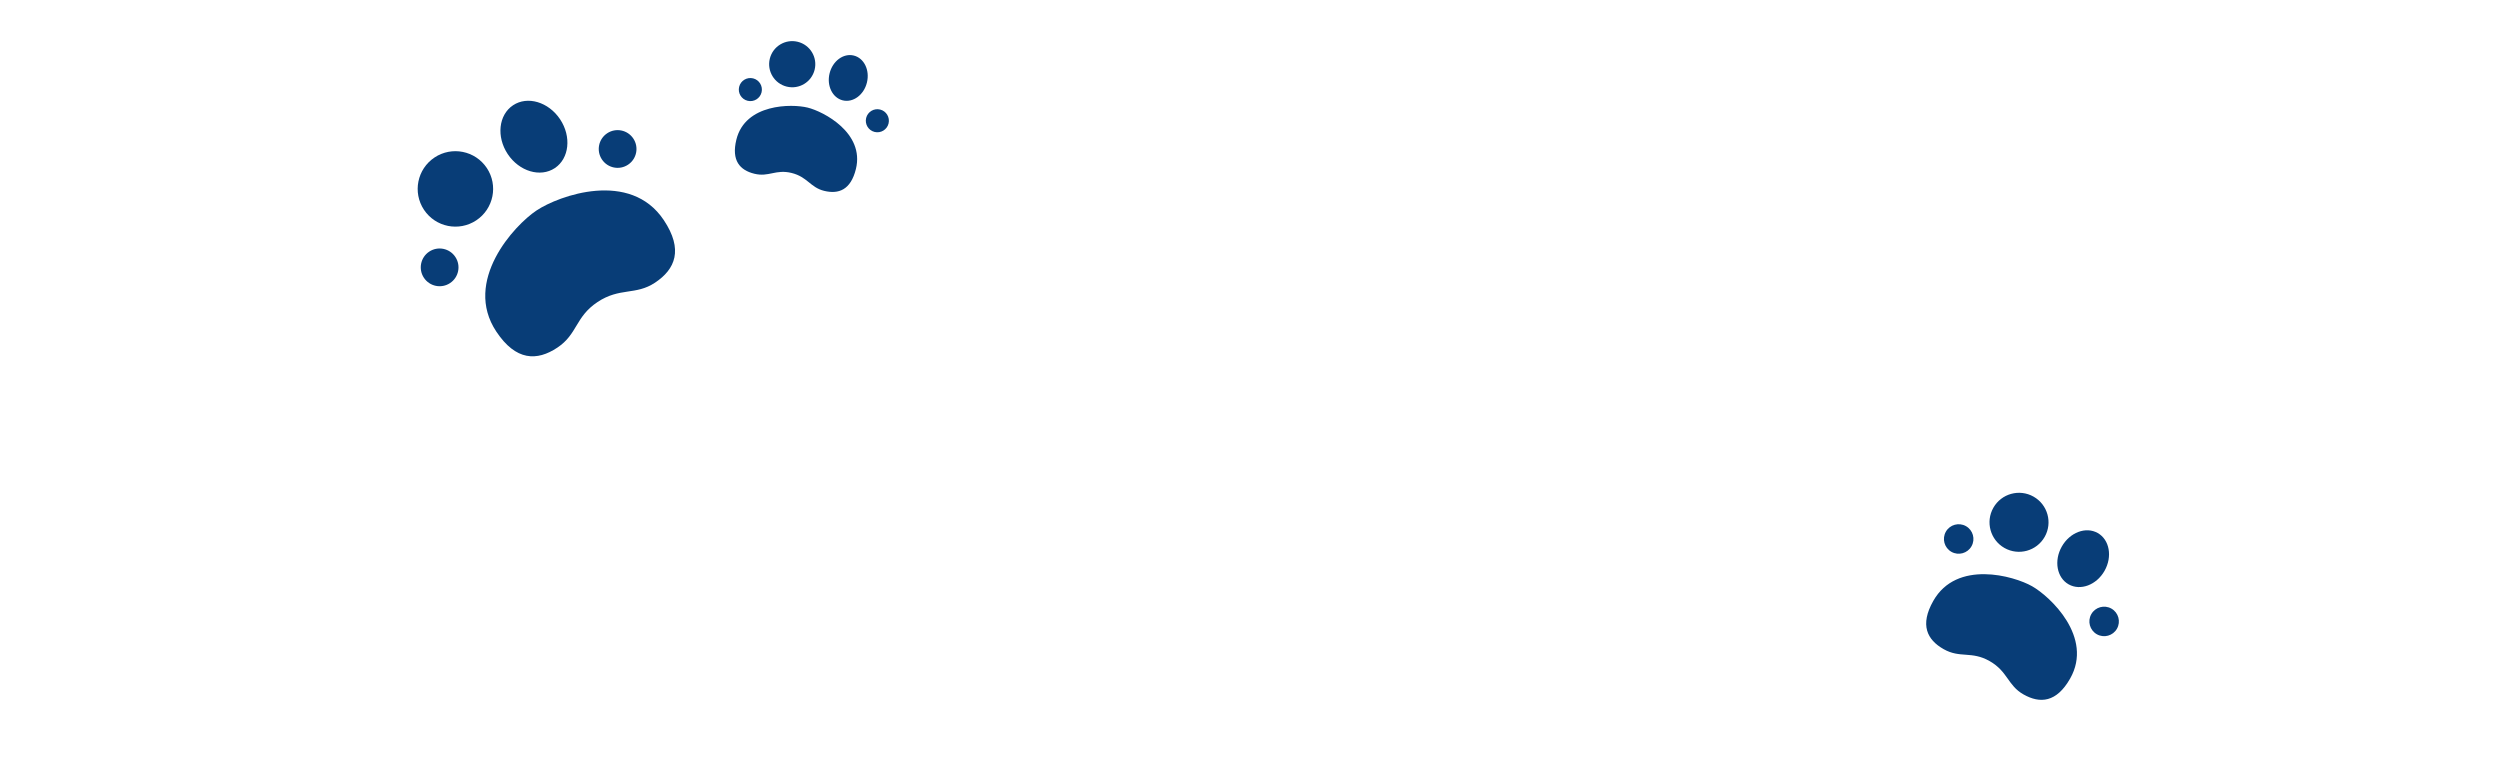 <svg width="144" height="45" viewBox="0 0 144 45" fill="none" xmlns="http://www.w3.org/2000/svg">
<g clip-path="url(#clip0_2033_47)">
<path d="M27.434 12.691C28.434 12.026 28.705 10.677 28.041 9.678C27.376 8.679 26.027 8.408 25.028 9.072C24.029 9.737 23.758 11.085 24.422 12.085C25.087 13.084 26.435 13.355 27.434 12.691Z" fill="#083d77"/>
<path d="M25.924 16.305C26.424 15.973 26.56 15.298 26.227 14.799C25.895 14.299 25.221 14.163 24.721 14.495C24.221 14.828 24.086 15.502 24.418 16.002C24.75 16.501 25.425 16.637 25.924 16.305Z" fill="#083d77"/>
<path d="M31.957 9.683C32.79 9.129 32.926 7.87 32.262 6.871C31.597 5.872 30.383 5.51 29.551 6.064C28.718 6.618 28.582 7.877 29.246 8.876C29.911 9.875 31.125 10.236 31.957 9.683Z" fill="#083d77"/>
<path d="M36.176 9.486C36.676 9.154 36.812 8.48 36.479 7.98C36.147 7.481 35.473 7.345 34.973 7.677C34.473 8.009 34.338 8.684 34.67 9.183C35.002 9.683 35.677 9.819 36.176 9.486Z" fill="#083d77"/>
<path d="M34.415 17.399C35.702 16.543 36.613 17.024 37.731 16.281C38.901 15.503 39.365 14.379 38.237 12.682C36.302 9.773 32.192 11.266 30.906 12.122C29.619 12.977 26.653 16.19 28.588 19.1C29.716 20.796 30.932 20.803 32.102 20.024C33.272 19.246 33.129 18.255 34.415 17.399Z" fill="#083d77"/>
</g>
<g clip-path="url(#clip1_2033_47)">
<path d="M45.316 4.989C46.029 5.164 46.748 4.728 46.923 4.015C47.098 3.302 46.662 2.582 45.949 2.407C45.236 2.232 44.516 2.668 44.341 3.381C44.166 4.094 44.603 4.814 45.316 4.989Z" fill="#083d77"/>
<path d="M43.062 5.805C43.419 5.893 43.779 5.675 43.866 5.318C43.953 4.962 43.735 4.602 43.379 4.514C43.022 4.427 42.663 4.645 42.575 5.001C42.487 5.358 42.706 5.718 43.062 5.805Z" fill="#083d77"/>
<path d="M48.543 5.781C49.137 5.927 49.761 5.467 49.935 4.754C50.111 4.041 49.771 3.345 49.176 3.199C48.582 3.053 47.959 3.513 47.784 4.226C47.609 4.939 47.949 5.635 48.543 5.781Z" fill="#083d77"/>
<path d="M50.377 7.6C50.734 7.688 51.094 7.47 51.181 7.113C51.269 6.757 51.051 6.397 50.694 6.309C50.338 6.222 49.978 6.44 49.89 6.796C49.803 7.153 50.021 7.513 50.377 7.6Z" fill="#083d77"/>
<path d="M45.594 9.962C46.512 10.188 46.673 10.797 47.47 10.993C48.305 11.198 49.004 10.942 49.301 9.731C49.81 7.655 47.436 6.422 46.518 6.197C45.6 5.972 42.925 5.965 42.415 8.042C42.118 9.252 42.619 9.803 43.454 10.008C44.288 10.212 44.676 9.737 45.594 9.962Z" fill="#083d77"/>
</g>
<g clip-path="url(#clip2_2033_47)">
<path d="M115.457 31.563C116.274 32.026 117.311 31.739 117.774 30.923C118.237 30.107 117.95 29.07 117.134 28.607C116.317 28.144 115.28 28.43 114.817 29.247C114.354 30.063 114.641 31.1 115.457 31.563Z" fill="#083d77"/>
<path d="M112.401 31.785C112.809 32.016 113.328 31.873 113.559 31.464C113.791 31.056 113.647 30.538 113.239 30.306C112.831 30.075 112.312 30.218 112.081 30.626C111.85 31.035 111.993 31.553 112.401 31.785Z" fill="#083d77"/>
<path d="M119.152 33.658C119.833 34.044 120.76 33.695 121.222 32.879C121.685 32.062 121.509 31.087 120.829 30.702C120.148 30.316 119.221 30.665 118.759 31.482C118.296 32.298 118.472 33.273 119.152 33.658Z" fill="#083d77"/>
<path d="M120.779 36.534C121.187 36.765 121.706 36.622 121.937 36.214C122.169 35.805 122.025 35.287 121.617 35.055C121.209 34.824 120.69 34.967 120.459 35.375C120.227 35.784 120.371 36.302 120.779 36.534Z" fill="#083d77"/>
<path d="M114.601 38.078C115.652 38.674 115.638 39.48 116.552 39.998C117.508 40.539 118.456 40.467 119.242 39.081C120.59 36.703 118.097 34.362 117.046 33.766C115.994 33.17 112.705 32.233 111.358 34.611C110.572 35.997 110.996 36.848 111.952 37.39C112.908 37.932 113.55 37.482 114.601 38.078Z" fill="#083d77"/>
</g>
<defs>
<clipPath id="clip0_2033_47">
<rect width="17.383" height="17.383" fill="white" transform="translate(19 10.472) rotate(-33.626)"/>
</clipPath>
<clipPath id="clip1_2033_47">
<rect width="10.635" height="10.635" fill="white" transform="translate(42.823 0.271) rotate(13.787)"/>
</clipPath>
<clipPath id="clip2_2033_47">
<rect width="13.595" height="13.595" fill="white" transform="translate(114.029 24.894) rotate(29.55)"/>
</clipPath>
</defs>
</svg>
